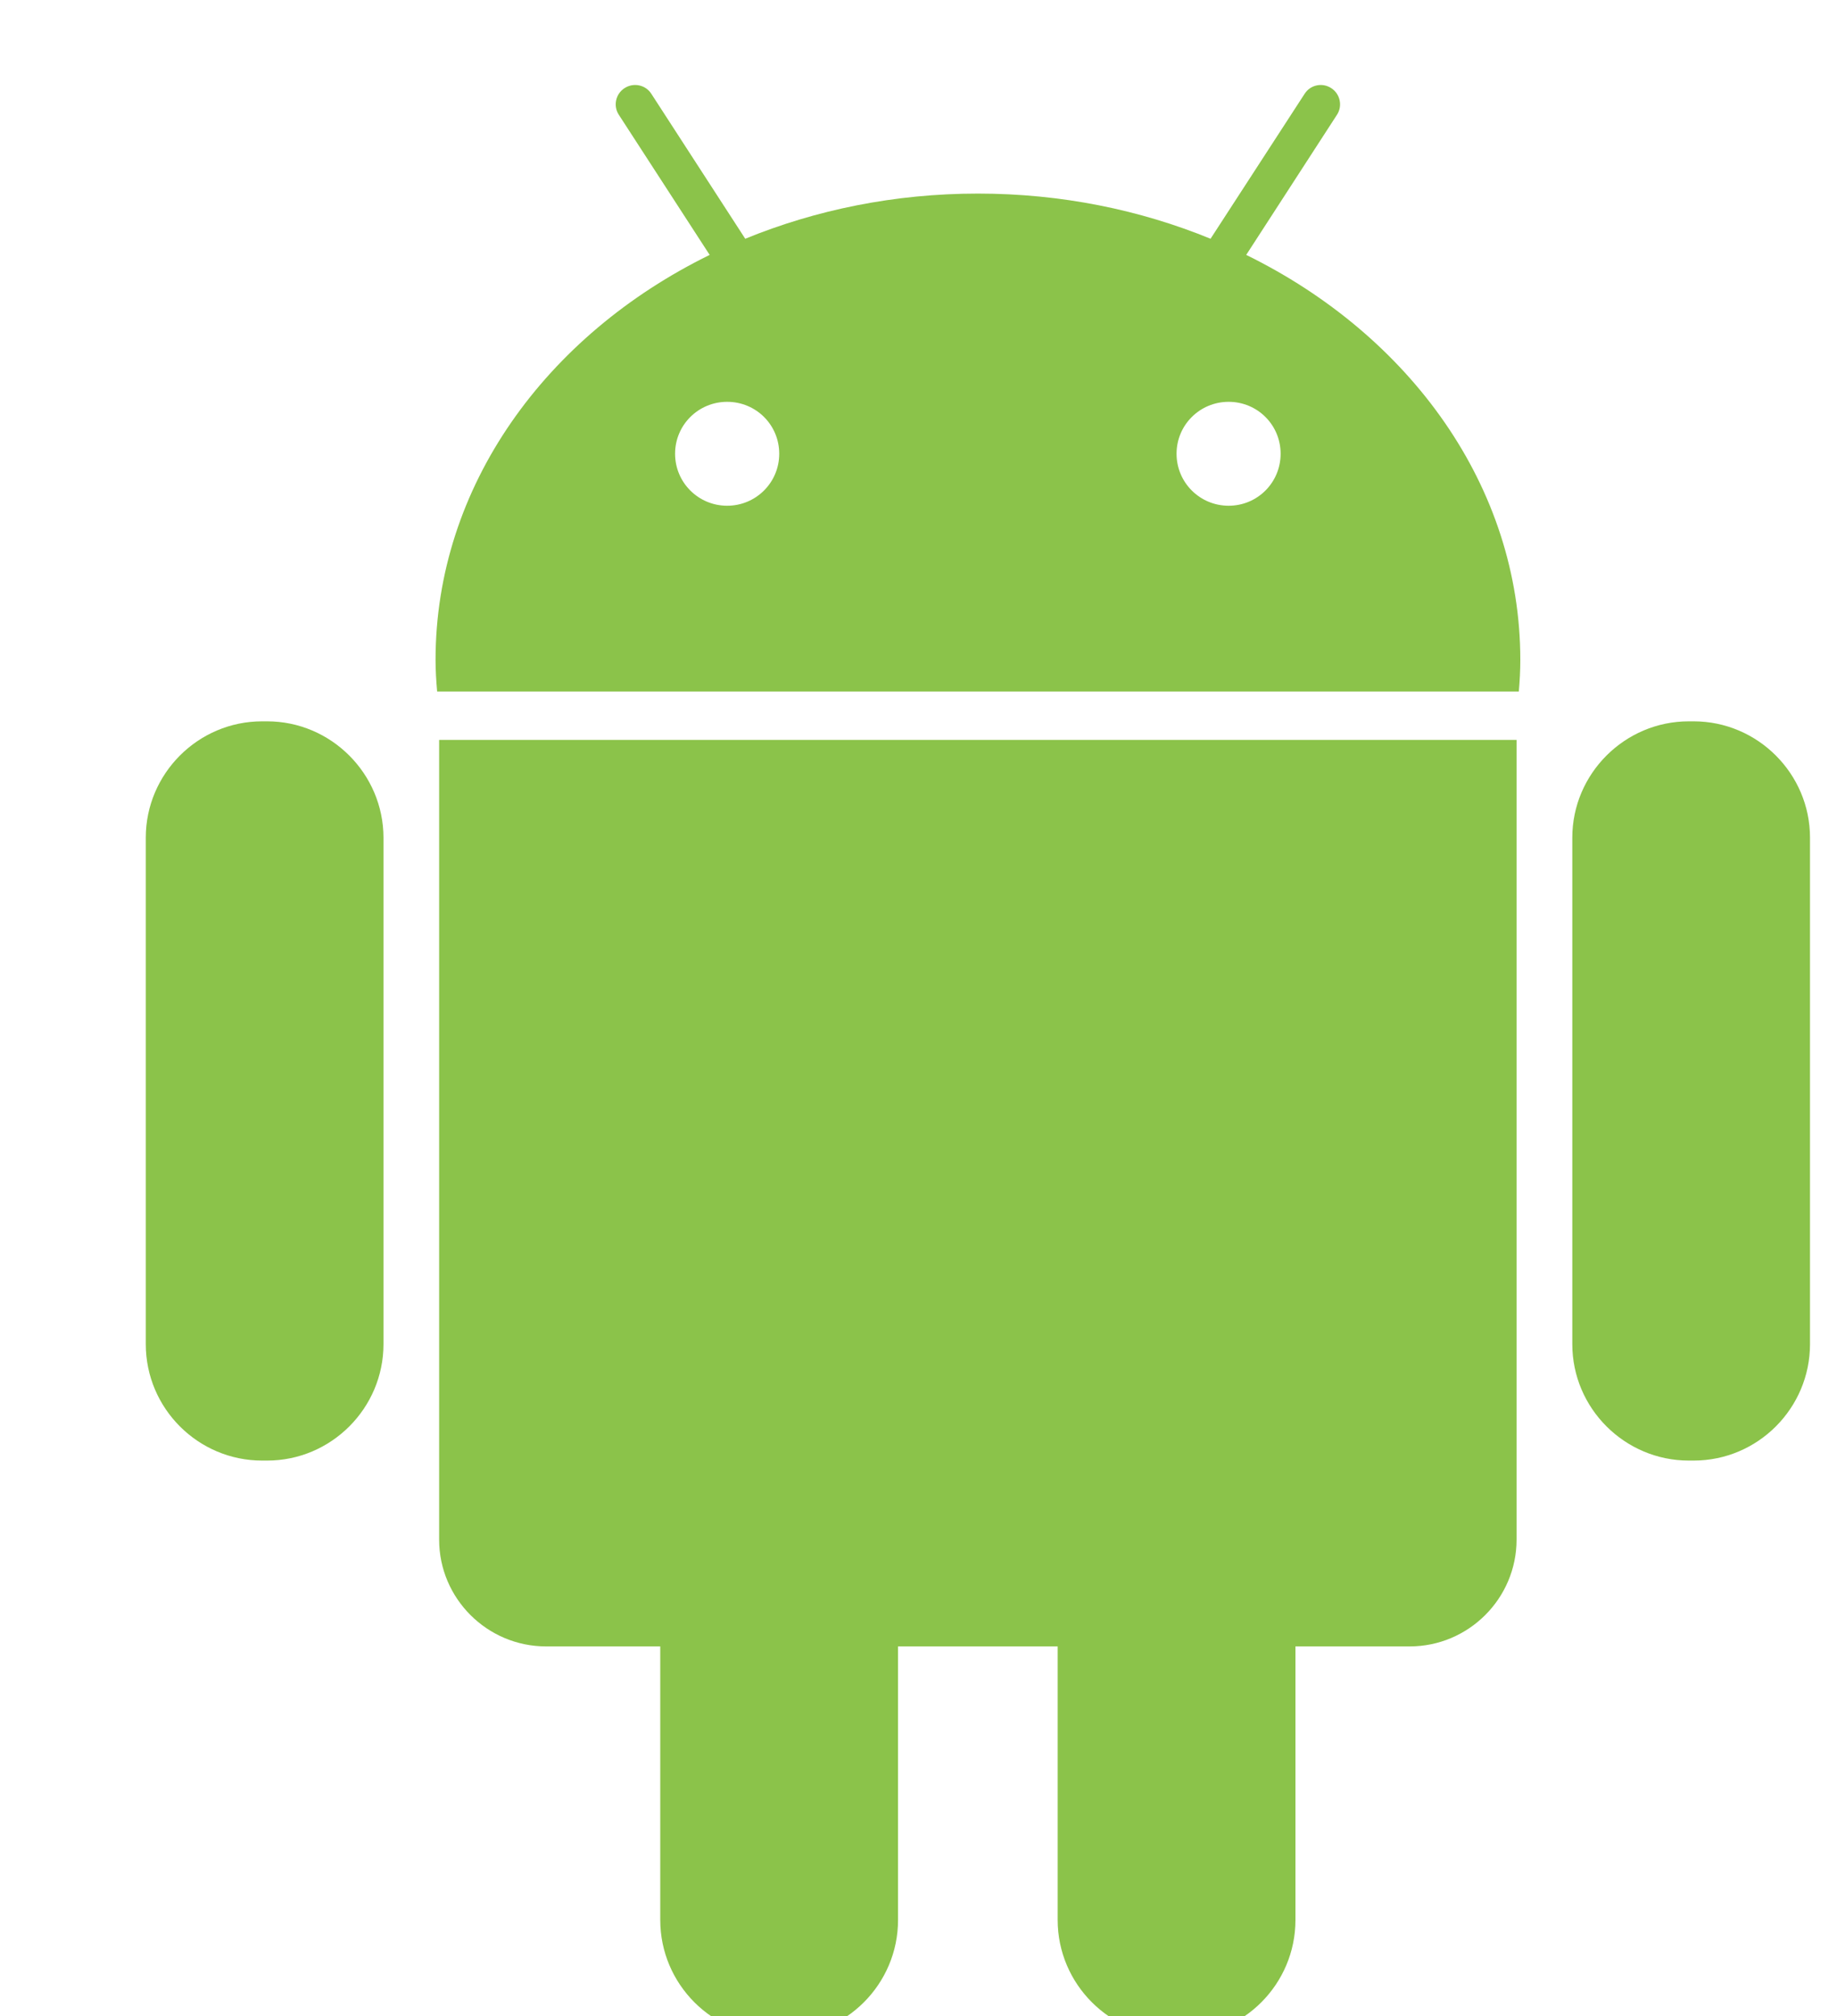 <?xml version="1.0" encoding="UTF-8" standalone="no"?>
<!-- Created with Inkscape (http://www.inkscape.org/) -->

<svg
   xmlns:dc="http://purl.org/dc/elements/1.1/"
   xmlns:cc="http://creativecommons.org/ns#"
   xmlns:rdf="http://www.w3.org/1999/02/22-rdf-syntax-ns#"
   xmlns:svg="http://www.w3.org/2000/svg"
   xmlns="http://www.w3.org/2000/svg"
   xmlns:sodipodi="http://sodipodi.sourceforge.net/DTD/sodipodi-0.dtd"
   xmlns:inkscape="http://www.inkscape.org/namespaces/inkscape"
   width="8.561mm"
   height="9.394mm"
   viewBox="0 0 8.561 9.394"
   version="1.1"
   id="svg9712"
   inkscape:version="0.92.2 (5c3e80d, 2017-08-06)"
   sodipodi:docname="androidIcon.svg">
  <defs
     id="defs9706" />
  <sodipodi:namedview
     id="base"
     pagecolor="#ffffff"
     bordercolor="#666666"
     borderopacity="1.0"
     inkscape:pageopacity="0.0"
     inkscape:pageshadow="2"
     inkscape:zoom="1.979899"
     inkscape:cx="159.13388"
     inkscape:cy="57.670198"
     inkscape:document-units="mm"
     inkscape:current-layer="layer1"
     showgrid="false"
     inkscape:window-width="1366"
     inkscape:window-height="704"
     inkscape:window-x="0"
     inkscape:window-y="27"
     inkscape:window-maximized="1" />
  <g
     inkscape:label="Layer 1"
     inkscape:groupmode="layer"
     id="layer1"
     transform="translate(0,-287.606)">
    <g
       id="g5269-2-0"
       transform="matrix(0.018,0,0,0.018,0.011,288.002)"
       style="fill:#8bc34a;fill-opacity:1">
      <g
         id="g5193-3-8"
         style="fill:#8bc34a;fill-opacity:1">
        <g
           id="g5161-9-7"
           style="fill:#8bc34a;fill-opacity:1">
          <g
             id="g5159-8-5"
             style="fill:#8bc34a;fill-opacity:1">
            <path
               id="path5151-0-1"
               d="m 68.541,164.715 h -1.294 c -16.588,0 -30.113,13.568 -30.113,30.113 v 131.107 c 0,16.61 13.525,30.134 30.113,30.134 h 1.316 c 16.588,0 30.113,-13.568 30.113,-30.134 V 194.827 C 98.654,178.283 85.108,164.715 68.541,164.715 Z"
               style="fill:#8bc34a;fill-opacity:1"
               inkscape:connector-curvature="0" />
            <path
               id="path5153-3-4"
               d="m 113.085,376.54 c 0,15.229 12.446,27.632 27.675,27.632 h 29.574 v 70.817 c 0,16.631 13.568,30.156 30.113,30.156 h 1.294 c 16.61,0 30.156,-13.546 30.156,-30.156 v -70.817 h 41.33 v 70.817 c 0,16.631 13.611,30.156 30.156,30.156 h 1.273 c 16.609,0 30.134,-13.546 30.134,-30.156 v -70.817 h 29.595 c 15.207,0 27.654,-12.403 27.654,-27.632 V 169.525 H 113.085 Z"
               style="fill:#8bc34a;fill-opacity:1"
               inkscape:connector-curvature="0" />
            <path
               id="path5155-1-5"
               d="m 322.041,43.983 23.491,-36.26 c 1.51,-2.287 0.841,-5.414 -1.467,-6.903 -2.286,-1.51 -5.414,-0.884 -6.903,1.467 l -24.353,37.512 c -18.27,-7.485 -38.676,-11.691 -60.226,-11.691 -21.571,0 -41.934,4.206 -60.247,11.691 L 168.026,2.287 c -1.488,-2.351 -4.638,-2.977 -6.946,-1.467 -2.308,1.488 -2.977,4.616 -1.467,6.903 l 23.512,36.26 c -42.387,20.773 -70.968,59.924 -70.968,104.834 0,2.761 0.173,5.479 0.41,8.175 H 392.62 c 0.237,-2.696 0.388,-5.414 0.388,-8.175 0.001,-44.91 -28.602,-84.061 -70.967,-104.834 z m -134.386,64.928 c -7.442,0 -13.482,-5.997 -13.482,-13.46 0,-7.463 6.04,-13.439 13.482,-13.439 7.485,0 13.482,5.975 13.482,13.439 0,7.464 -6.04,13.46 -13.482,13.46 z m 129.835,0 c -7.442,0 -13.482,-5.997 -13.482,-13.46 0,-7.463 6.04,-13.439 13.482,-13.439 7.463,0 13.46,5.975 13.46,13.439 0,7.463 -5.997,13.46 -13.46,13.46 z"
               style="fill:#8bc34a;fill-opacity:1"
               inkscape:connector-curvature="0" />
            <path
               id="path5157-5-0"
               d="m 437.876,164.715 h -1.251 c -16.588,0 -30.156,13.568 -30.156,30.113 v 131.107 c 0,16.61 13.59,30.134 30.156,30.134 h 1.273 c 16.609,0 30.113,-13.568 30.113,-30.134 V 194.827 c 0,-16.544 -13.547,-30.112 -30.135,-30.112 z"
               style="fill:#8bc34a;fill-opacity:1"
               inkscape:connector-curvature="0" />
          </g>
        </g>
        <g
           id="g5163-7-4"
           style="fill:#8bc34a;fill-opacity:1" />
        <g
           id="g5165-77-0"
           style="fill:#8bc34a;fill-opacity:1" />
        <g
           id="g5167-0-3"
           style="fill:#8bc34a;fill-opacity:1" />
        <g
           id="g5169-9-7"
           style="fill:#8bc34a;fill-opacity:1" />
        <g
           id="g5171-8-7"
           style="fill:#8bc34a;fill-opacity:1" />
        <g
           id="g5173-0-8"
           style="fill:#8bc34a;fill-opacity:1" />
        <g
           id="g5175-3-7"
           style="fill:#8bc34a;fill-opacity:1" />
        <g
           id="g5177-1-7"
           style="fill:#8bc34a;fill-opacity:1" />
        <g
           id="g5179-4-4"
           style="fill:#8bc34a;fill-opacity:1" />
        <g
           id="g5181-8-3"
           style="fill:#8bc34a;fill-opacity:1" />
        <g
           id="g5183-90-1"
           style="fill:#8bc34a;fill-opacity:1" />
        <g
           id="g5185-5-3"
           style="fill:#8bc34a;fill-opacity:1" />
        <g
           id="g5187-1-0"
           style="fill:#8bc34a;fill-opacity:1" />
        <g
           id="g5189-30-7"
           style="fill:#8bc34a;fill-opacity:1" />
        <g
           id="g5191-1-1"
           style="fill:#8bc34a;fill-opacity:1" />
      </g>
      <g
         id="g5195-9-7"
         style="fill:#8bc34a;fill-opacity:1" />
      <g
         id="g5197-9-8"
         style="fill:#8bc34a;fill-opacity:1" />
      <g
         id="g5199-2-6"
         style="fill:#8bc34a;fill-opacity:1" />
      <g
         id="g5201-0-1"
         style="fill:#8bc34a;fill-opacity:1" />
      <g
         id="g5203-0-0"
         style="fill:#8bc34a;fill-opacity:1" />
      <g
         id="g5205-7-8"
         style="fill:#8bc34a;fill-opacity:1" />
      <g
         id="g5207-3-3"
         style="fill:#8bc34a;fill-opacity:1" />
      <g
         id="g5209-9-0"
         style="fill:#8bc34a;fill-opacity:1" />
      <g
         id="g5211-7-0"
         style="fill:#8bc34a;fill-opacity:1" />
      <g
         id="g5213-6-2"
         style="fill:#8bc34a;fill-opacity:1" />
      <g
         id="g5215-4-9"
         style="fill:#8bc34a;fill-opacity:1" />
      <g
         id="g5217-9-6"
         style="fill:#8bc34a;fill-opacity:1" />
      <g
         id="g5219-3-5"
         style="fill:#8bc34a;fill-opacity:1" />
      <g
         id="g5221-3-4"
         style="fill:#8bc34a;fill-opacity:1" />
      <g
         id="g5223-8-3"
         style="fill:#8bc34a;fill-opacity:1" />
    </g>
  </g>
</svg>

